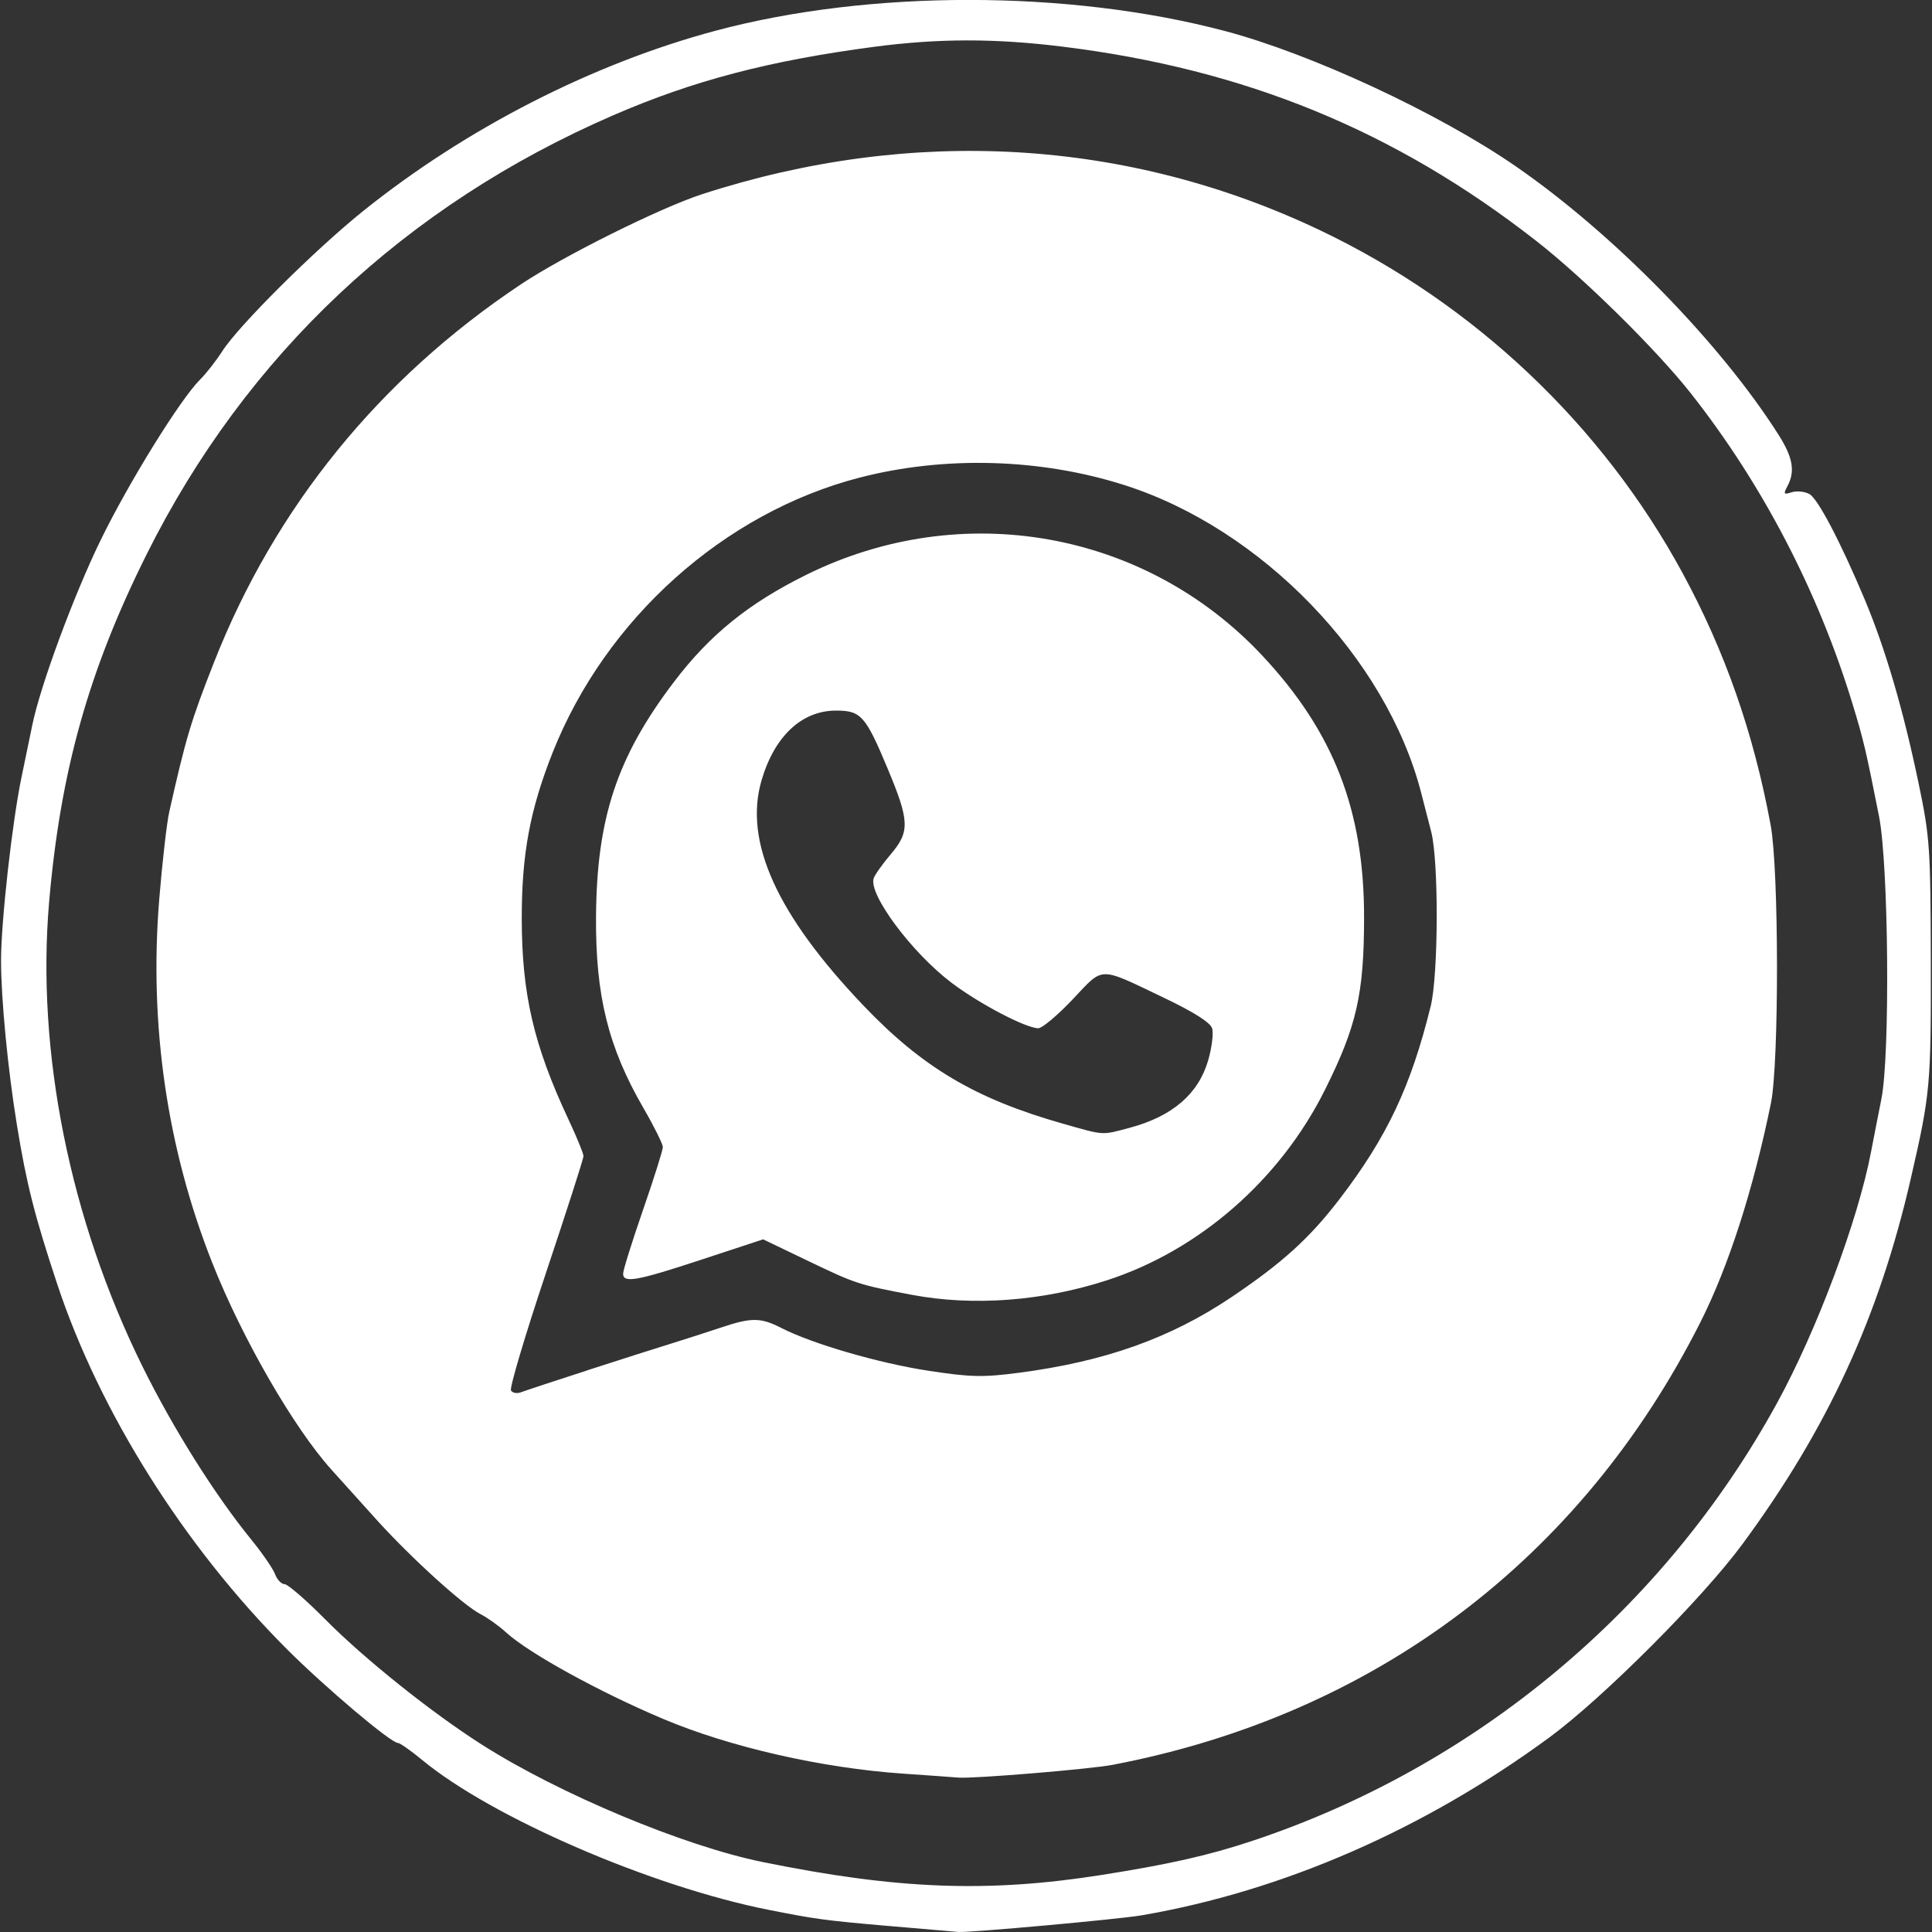 <?xml version="1.0" encoding="UTF-8" standalone="no"?>
<svg
   xmlns:dc="http://purl.org/dc/elements/1.1/"
   xmlns:cc="http://creativecommons.org/ns#"
   xmlns:rdf="http://www.w3.org/1999/02/22-rdf-syntax-ns#"
   xmlns:svg="http://www.w3.org/2000/svg"
   xmlns="http://www.w3.org/2000/svg"
   id="svg8"
   version="1.1"
   viewBox="0 0 50 50"
   height="50"
   width="50">
  <rect x="0" y="0" width="50" height="50" fill="#333333" stroke="none"/>
  <defs
     id="defs2" />
  <g
     transform="translate(0,-283.771)"
     id="layer1">
    <path
       id="path422561"
       d="m 22.977,333.614 c -1.639,-0.144 -1.862,-0.174 -3.083,-0.416 -3.031,-0.6 -7.162,-2.386 -8.966,-3.877 -0.295,-0.243 -0.578,-0.443 -0.631,-0.443 -0.181,0 -1.876,-1.432 -2.868,-2.423 -2.66,-2.659 -4.85,-6.138 -5.948,-9.451 -0.585,-1.765 -0.796,-2.599 -1.042,-4.11 -0.237,-1.454 -0.412,-3.268 -0.412,-4.265 0,-1.009 0.291,-3.607 0.532,-4.755 0.099,-0.471 0.223,-1.071 0.276,-1.334 0.2,-0.996 1.067,-3.347 1.762,-4.775 0.732,-1.504 2.071,-3.666 2.585,-4.175 0.155,-0.153 0.413,-0.484 0.574,-0.735 0.422,-0.659 2.395,-2.621 3.644,-3.624 2.668,-2.141 5.942,-3.816 9.123,-4.666 3.982,-1.065 9.146,-1.06 13.187,0.011 2.242,0.595 5.527,2.124 7.519,3.5 2.527,1.744 5.291,4.569 6.8,6.948 0.372,0.586 0.434,0.947 0.229,1.33 -0.109,0.204 -0.096,0.223 0.11,0.157 0.129,-0.041 0.335,-0.023 0.459,0.046 0.217,0.116 0.802,1.231 1.427,2.717 0.537,1.277 1.001,2.859 1.399,4.768 0.292,1.399 0.31,1.664 0.316,4.624 0.006,3.19 -0.012,3.409 -0.515,5.595 -0.825,3.592 -2.155,6.482 -4.364,9.477 -1.035,1.404 -3.605,3.977 -4.988,4.994 -3.238,2.381 -6.903,3.981 -10.561,4.608 -0.593,0.102 -4.438,0.45 -4.738,0.43 -0.094,-0.008 -0.916,-0.077 -1.827,-0.157 z m 5.538,-1.32 c 1.746,-0.276 2.761,-0.505 3.882,-0.877 5.781,-1.919 10.659,-5.985 13.59,-11.33 1.029,-1.876 2.097,-4.729 2.436,-6.508 0.066,-0.345 0.186,-0.962 0.268,-1.37 0.227,-1.14 0.186,-6.057 -0.061,-7.307 -0.339,-1.714 -0.402,-1.982 -0.686,-2.912 -0.891,-2.921 -2.337,-5.697 -4.193,-8.049 -0.889,-1.126 -2.764,-2.975 -3.989,-3.932 -3.656,-2.857 -7.54,-4.45 -12.274,-5.032 -1.746,-0.215 -3.197,-0.213 -4.853,0.004 -2.721,0.358 -4.694,0.875 -6.766,1.774 -5.38,2.333 -9.5,6.209 -12.07,11.354 -1.503,3.008 -2.236,5.621 -2.528,9.008 -0.334,3.874 0.537,8.211 2.413,12.011 0.796,1.612 1.873,3.326 2.826,4.497 0.28,0.344 0.554,0.742 0.608,0.885 0.054,0.143 0.165,0.259 0.247,0.259 0.082,0 0.558,0.413 1.059,0.918 1.014,1.022 2.748,2.409 4.051,3.238 1.998,1.272 5.214,2.617 7.25,3.033 3.494,0.712 5.838,0.802 8.792,0.336 z m -5.138,-2.621 c -2.111,-0.145 -4.489,-0.687 -6.223,-1.42 -1.651,-0.697 -3.466,-1.697 -4.053,-2.232 -0.188,-0.172 -0.487,-0.385 -0.663,-0.475 -0.446,-0.226 -1.819,-1.474 -2.705,-2.458 -0.408,-0.453 -0.928,-1.031 -1.156,-1.283 -0.973,-1.081 -2.302,-3.383 -3.075,-5.33 -1.178,-2.966 -1.648,-6.179 -1.38,-9.443 0.078,-0.952 0.194,-1.962 0.257,-2.245 0.43,-1.915 0.562,-2.357 1.16,-3.877 1.578,-4.011 4.283,-7.343 7.942,-9.781 1.106,-0.737 3.608,-1.981 4.692,-2.333 5.435,-1.763 11.01,-1.437 15.991,0.935 3.984,1.898 7.295,5.029 9.38,8.87 1.101,2.029 1.84,4.143 2.281,6.529 0.214,1.157 0.219,6.155 0.006,7.193 -0.458,2.242 -1.097,4.226 -1.83,5.677 -3.098,6.132 -8.434,10.15 -15.202,11.444 -0.593,0.114 -3.628,0.364 -3.996,0.331 -0.094,-0.008 -0.736,-0.055 -1.427,-0.102 z m -8.164,-10.443 c 0.848,-0.274 1.824,-0.585 2.169,-0.691 0.345,-0.107 0.914,-0.29 1.264,-0.407 0.8,-0.269 1.037,-0.268 1.577,0.008 0.804,0.41 2.51,0.907 3.792,1.104 1.105,0.169 1.418,0.177 2.363,0.053 2.222,-0.291 3.917,-0.895 5.5,-1.961 1.308,-0.881 2.016,-1.524 2.785,-2.527 1.232,-1.608 1.851,-2.918 2.363,-4.996 0.201,-0.816 0.21,-3.742 0.015,-4.51 -0.08,-0.314 -0.199,-0.776 -0.265,-1.028 -0.907,-3.485 -4.118,-6.813 -7.668,-7.947 -2.177,-0.696 -4.664,-0.766 -6.87,-0.194 -3.5,0.908 -6.558,3.647 -7.932,7.104 -0.588,1.481 -0.803,2.627 -0.803,4.288 0,1.969 0.307,3.292 1.212,5.223 0.213,0.453 0.386,0.878 0.386,0.943 0,0.065 -0.439,1.429 -0.975,3.032 -0.536,1.603 -0.942,2.968 -0.902,3.033 0.04,0.065 0.158,0.086 0.262,0.045 0.104,-0.04 0.882,-0.297 1.73,-0.571 z m 8.392,-1.948 c -1.373,-0.259 -1.456,-0.285 -2.67,-0.868 l -1.185,-0.569 -1.589,0.523 c -1.689,0.556 -2.035,0.618 -2.035,0.364 0,-0.087 0.231,-0.827 0.514,-1.644 0.283,-0.817 0.514,-1.55 0.514,-1.63 0,-0.079 -0.226,-0.535 -0.502,-1.011 -0.912,-1.575 -1.242,-2.91 -1.227,-4.96 0.019,-2.549 0.544,-4.128 2.017,-6.068 0.928,-1.222 1.934,-2.036 3.433,-2.776 4.017,-1.985 8.767,-1.14 11.797,2.099 1.846,1.974 2.635,4.008 2.63,6.786 -0.002,1.972 -0.193,2.805 -1.013,4.449 -1.161,2.327 -3.254,4.155 -5.645,4.929 -1.666,0.54 -3.458,0.673 -5.04,0.376 z m 5.63,-4.324 c 1.103,-0.294 1.778,-0.873 2.032,-1.744 0.096,-0.331 0.142,-0.705 0.102,-0.831 -0.048,-0.15 -0.475,-0.421 -1.235,-0.784 -1.729,-0.825 -1.557,-0.827 -2.373,0.035 -0.389,0.411 -0.79,0.748 -0.89,0.748 -0.318,-1.1e-4 -1.527,-0.633 -2.244,-1.176 -1.029,-0.778 -2.158,-2.294 -2.016,-2.706 0.033,-0.095 0.231,-0.373 0.441,-0.62 0.497,-0.584 0.488,-0.859 -0.076,-2.208 -0.576,-1.379 -0.693,-1.511 -1.34,-1.511 -0.888,0 -1.596,0.665 -1.929,1.811 -0.46,1.582 0.398,3.475 2.642,5.826 1.525,1.598 2.892,2.408 5.139,3.048 1.109,0.315 1.008,0.309 1.748,0.112 z"
       style="fill:#ffffff;stroke-width:0.114" />
  </g>
</svg>

